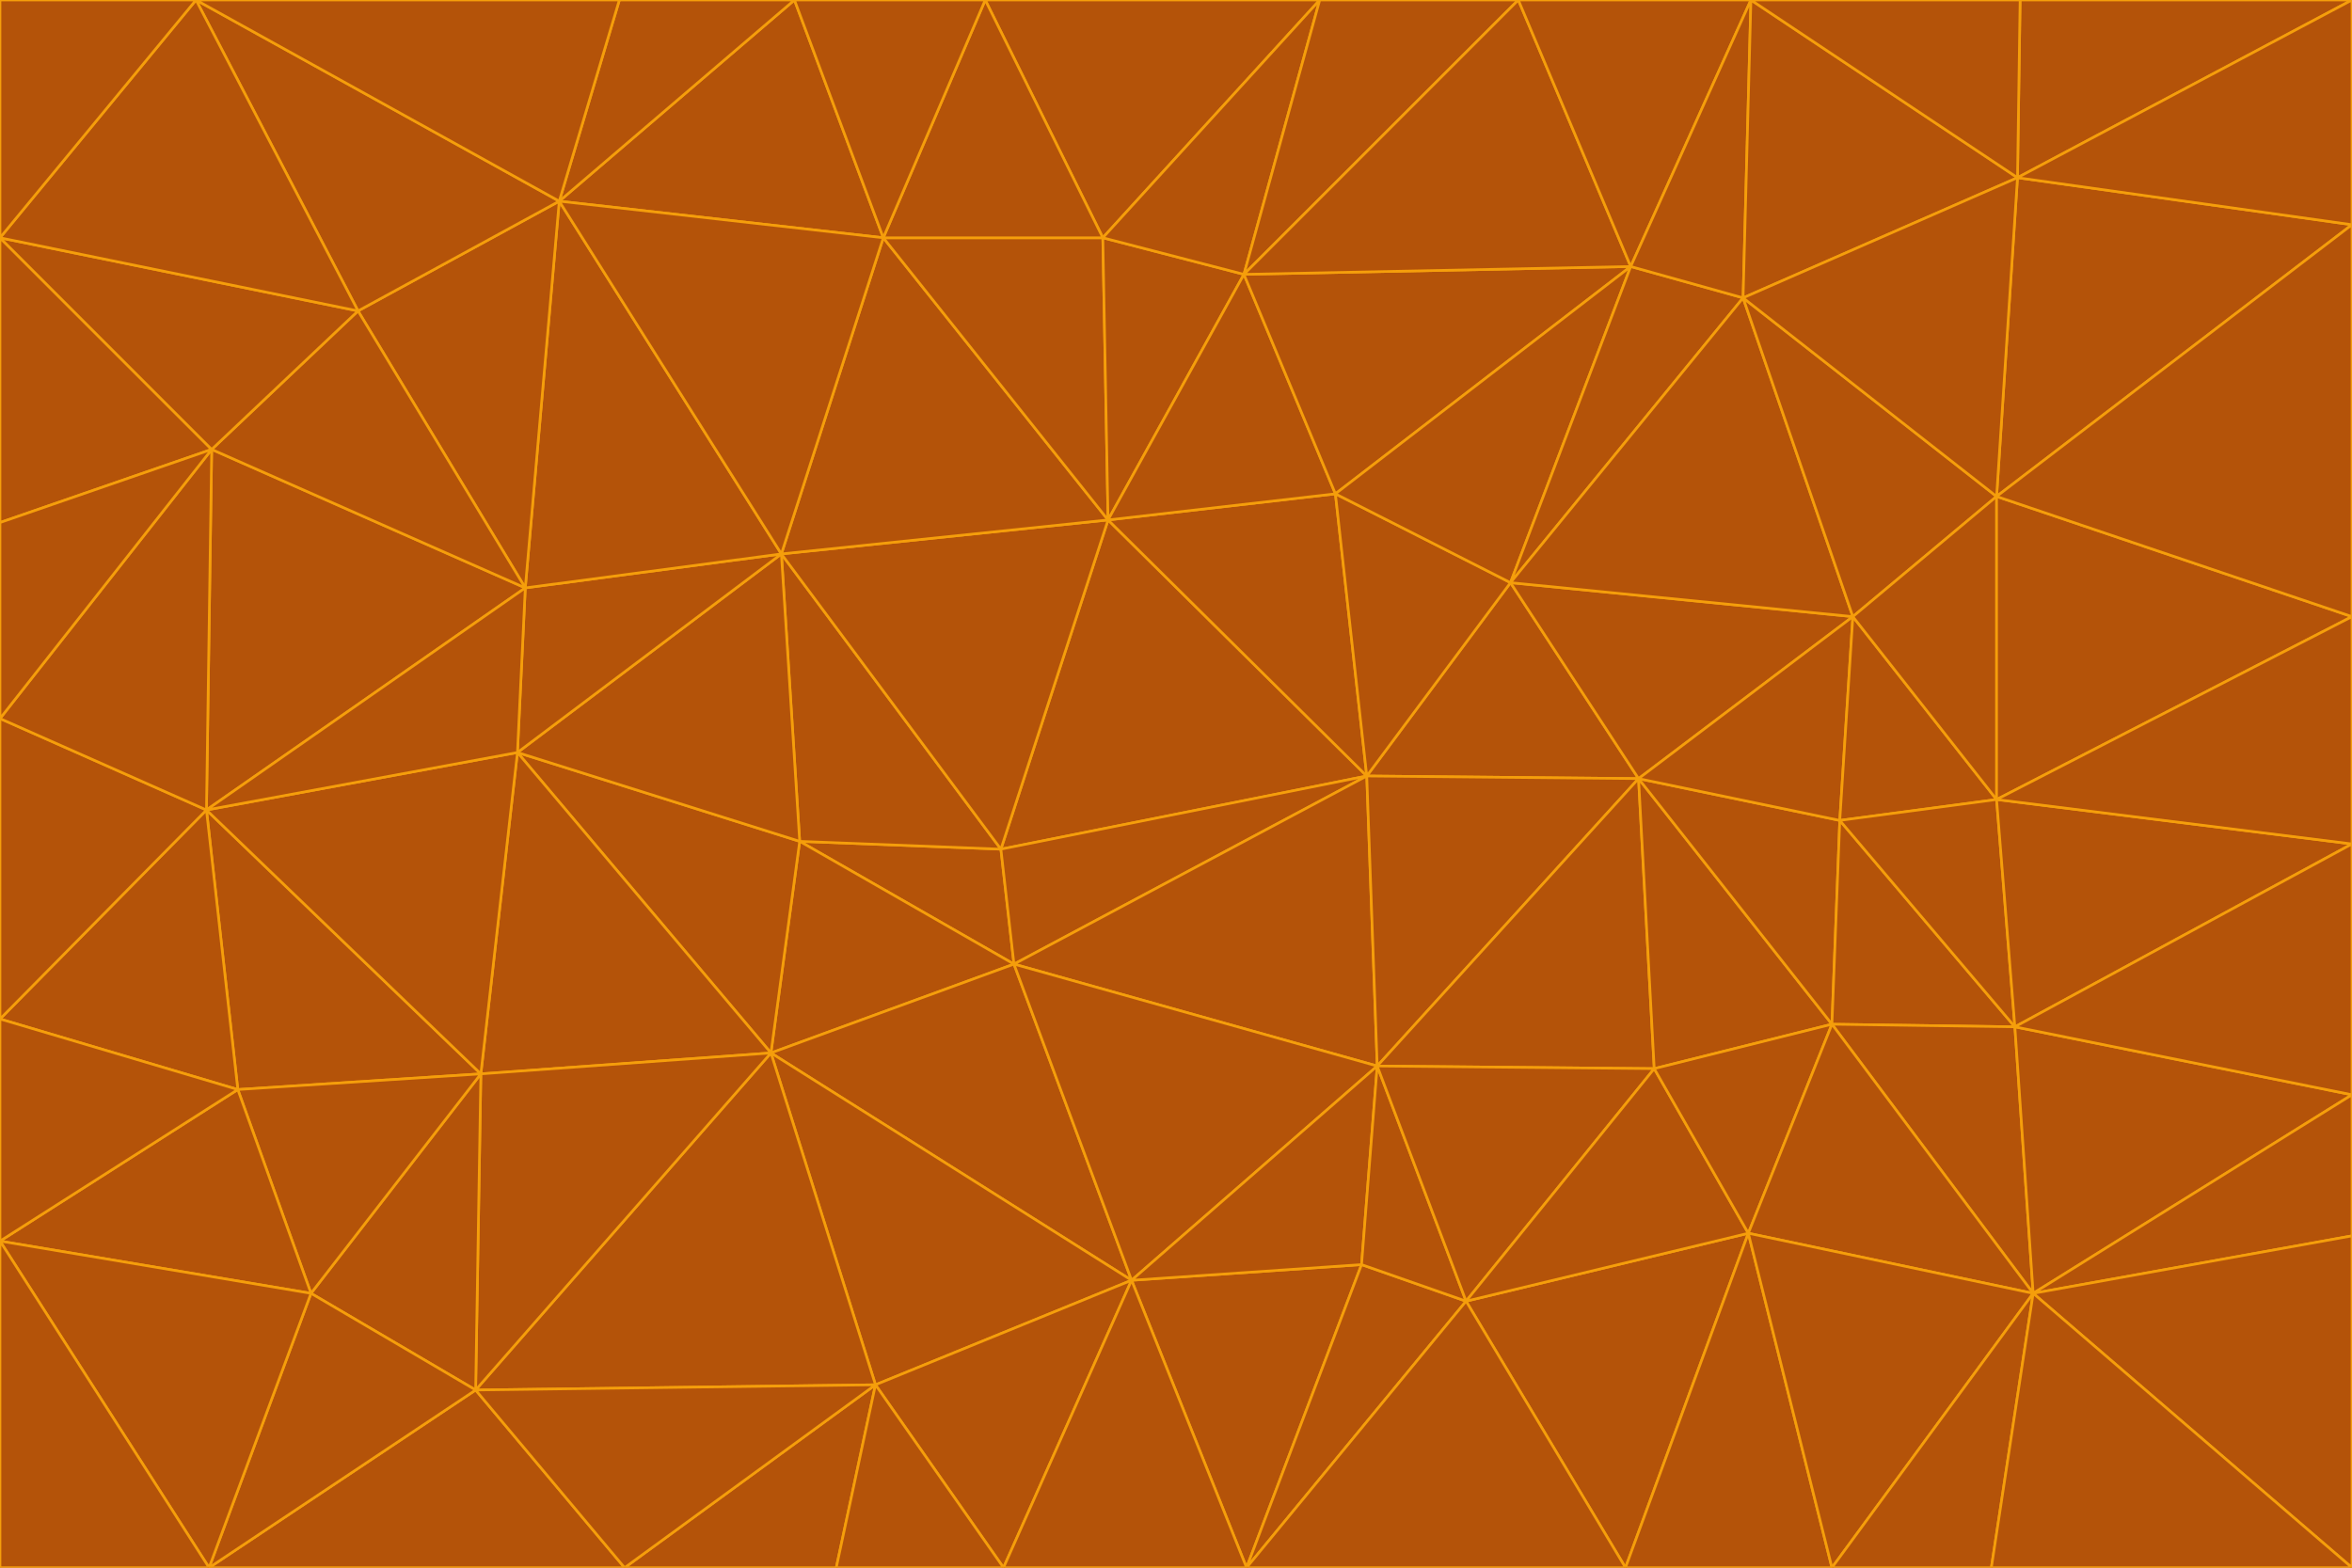 <svg id="visual" viewBox="0 0 900 600" width="900" height="600" xmlns="http://www.w3.org/2000/svg" xmlns:xlink="http://www.w3.org/1999/xlink" version="1.1"><g stroke-width="1" stroke-linejoin="bevel"><path d="M383 325L306 322L388 369Z" fill="#b45309" stroke="#f59e0b"></path><path d="M306 322L295 403L388 369Z" fill="#b45309" stroke="#f59e0b"></path><path d="M383 325L299 212L306 322Z" fill="#b45309" stroke="#f59e0b"></path><path d="M306 322L198 288L295 403Z" fill="#b45309" stroke="#f59e0b"></path><path d="M299 212L198 288L306 322Z" fill="#b45309" stroke="#f59e0b"></path><path d="M295 403L433 490L388 369Z" fill="#b45309" stroke="#f59e0b"></path><path d="M523 297L424 199L383 325Z" fill="#b45309" stroke="#f59e0b"></path><path d="M198 288L184 411L295 403Z" fill="#b45309" stroke="#f59e0b"></path><path d="M295 403L335 530L433 490Z" fill="#b45309" stroke="#f59e0b"></path><path d="M523 297L383 325L388 369Z" fill="#b45309" stroke="#f59e0b"></path><path d="M383 325L424 199L299 212Z" fill="#b45309" stroke="#f59e0b"></path><path d="M182 532L335 530L295 403Z" fill="#b45309" stroke="#f59e0b"></path><path d="M527 408L523 297L388 369Z" fill="#b45309" stroke="#f59e0b"></path><path d="M299 212L201 225L198 288Z" fill="#b45309" stroke="#f59e0b"></path><path d="M79 310L91 417L184 411Z" fill="#b45309" stroke="#f59e0b"></path><path d="M433 490L527 408L388 369Z" fill="#b45309" stroke="#f59e0b"></path><path d="M477 600L521 484L433 490Z" fill="#b45309" stroke="#f59e0b"></path><path d="M433 490L521 484L527 408Z" fill="#b45309" stroke="#f59e0b"></path><path d="M523 297L511 189L424 199Z" fill="#b45309" stroke="#f59e0b"></path><path d="M424 199L338 91L299 212Z" fill="#b45309" stroke="#f59e0b"></path><path d="M184 411L182 532L295 403Z" fill="#b45309" stroke="#f59e0b"></path><path d="M239 600L320 600L335 530Z" fill="#b45309" stroke="#f59e0b"></path><path d="M335 530L384 600L433 490Z" fill="#b45309" stroke="#f59e0b"></path><path d="M320 600L384 600L335 530Z" fill="#b45309" stroke="#f59e0b"></path><path d="M79 310L184 411L198 288Z" fill="#b45309" stroke="#f59e0b"></path><path d="M184 411L119 495L182 532Z" fill="#b45309" stroke="#f59e0b"></path><path d="M422 91L338 91L424 199Z" fill="#b45309" stroke="#f59e0b"></path><path d="M299 212L214 77L201 225Z" fill="#b45309" stroke="#f59e0b"></path><path d="M477 600L561 498L521 484Z" fill="#b45309" stroke="#f59e0b"></path><path d="M521 484L561 498L527 408Z" fill="#b45309" stroke="#f59e0b"></path><path d="M627 298L578 223L523 297Z" fill="#b45309" stroke="#f59e0b"></path><path d="M523 297L578 223L511 189Z" fill="#b45309" stroke="#f59e0b"></path><path d="M91 417L119 495L184 411Z" fill="#b45309" stroke="#f59e0b"></path><path d="M627 298L523 297L527 408Z" fill="#b45309" stroke="#f59e0b"></path><path d="M476 105L422 91L424 199Z" fill="#b45309" stroke="#f59e0b"></path><path d="M81 172L79 310L201 225Z" fill="#b45309" stroke="#f59e0b"></path><path d="M201 225L79 310L198 288Z" fill="#b45309" stroke="#f59e0b"></path><path d="M80 600L239 600L182 532Z" fill="#b45309" stroke="#f59e0b"></path><path d="M182 532L239 600L335 530Z" fill="#b45309" stroke="#f59e0b"></path><path d="M476 105L424 199L511 189Z" fill="#b45309" stroke="#f59e0b"></path><path d="M624 102L476 105L511 189Z" fill="#b45309" stroke="#f59e0b"></path><path d="M384 600L477 600L433 490Z" fill="#b45309" stroke="#f59e0b"></path><path d="M633 409L627 298L527 408Z" fill="#b45309" stroke="#f59e0b"></path><path d="M561 498L633 409L527 408Z" fill="#b45309" stroke="#f59e0b"></path><path d="M304 0L214 77L338 91Z" fill="#b45309" stroke="#f59e0b"></path><path d="M338 91L214 77L299 212Z" fill="#b45309" stroke="#f59e0b"></path><path d="M214 77L137 119L201 225Z" fill="#b45309" stroke="#f59e0b"></path><path d="M137 119L81 172L201 225Z" fill="#b45309" stroke="#f59e0b"></path><path d="M91 417L0 475L119 495Z" fill="#b45309" stroke="#f59e0b"></path><path d="M79 310L0 390L91 417Z" fill="#b45309" stroke="#f59e0b"></path><path d="M0 275L0 390L79 310Z" fill="#b45309" stroke="#f59e0b"></path><path d="M622 600L669 472L561 498Z" fill="#b45309" stroke="#f59e0b"></path><path d="M561 498L669 472L633 409Z" fill="#b45309" stroke="#f59e0b"></path><path d="M633 409L701 392L627 298Z" fill="#b45309" stroke="#f59e0b"></path><path d="M81 172L0 275L79 310Z" fill="#b45309" stroke="#f59e0b"></path><path d="M505 0L377 0L422 91Z" fill="#b45309" stroke="#f59e0b"></path><path d="M422 91L377 0L338 91Z" fill="#b45309" stroke="#f59e0b"></path><path d="M377 0L304 0L338 91Z" fill="#b45309" stroke="#f59e0b"></path><path d="M214 77L75 0L137 119Z" fill="#b45309" stroke="#f59e0b"></path><path d="M669 472L701 392L633 409Z" fill="#b45309" stroke="#f59e0b"></path><path d="M627 298L709 236L578 223Z" fill="#b45309" stroke="#f59e0b"></path><path d="M119 495L80 600L182 532Z" fill="#b45309" stroke="#f59e0b"></path><path d="M0 475L80 600L119 495Z" fill="#b45309" stroke="#f59e0b"></path><path d="M701 392L704 314L627 298Z" fill="#b45309" stroke="#f59e0b"></path><path d="M578 223L624 102L511 189Z" fill="#b45309" stroke="#f59e0b"></path><path d="M476 105L505 0L422 91Z" fill="#b45309" stroke="#f59e0b"></path><path d="M0 390L0 475L91 417Z" fill="#b45309" stroke="#f59e0b"></path><path d="M304 0L237 0L214 77Z" fill="#b45309" stroke="#f59e0b"></path><path d="M0 91L0 200L81 172Z" fill="#b45309" stroke="#f59e0b"></path><path d="M477 600L622 600L561 498Z" fill="#b45309" stroke="#f59e0b"></path><path d="M771 393L704 314L701 392Z" fill="#b45309" stroke="#f59e0b"></path><path d="M0 91L81 172L137 119Z" fill="#b45309" stroke="#f59e0b"></path><path d="M81 172L0 200L0 275Z" fill="#b45309" stroke="#f59e0b"></path><path d="M667 114L624 102L578 223Z" fill="#b45309" stroke="#f59e0b"></path><path d="M704 314L709 236L627 298Z" fill="#b45309" stroke="#f59e0b"></path><path d="M764 306L709 236L704 314Z" fill="#b45309" stroke="#f59e0b"></path><path d="M581 0L505 0L476 105Z" fill="#b45309" stroke="#f59e0b"></path><path d="M709 236L667 114L578 223Z" fill="#b45309" stroke="#f59e0b"></path><path d="M624 102L581 0L476 105Z" fill="#b45309" stroke="#f59e0b"></path><path d="M771 393L701 392L778 495Z" fill="#b45309" stroke="#f59e0b"></path><path d="M771 393L764 306L704 314Z" fill="#b45309" stroke="#f59e0b"></path><path d="M709 236L764 190L667 114Z" fill="#b45309" stroke="#f59e0b"></path><path d="M0 475L0 600L80 600Z" fill="#b45309" stroke="#f59e0b"></path><path d="M670 0L581 0L624 102Z" fill="#b45309" stroke="#f59e0b"></path><path d="M778 495L701 392L669 472Z" fill="#b45309" stroke="#f59e0b"></path><path d="M75 0L0 91L137 119Z" fill="#b45309" stroke="#f59e0b"></path><path d="M622 600L701 600L669 472Z" fill="#b45309" stroke="#f59e0b"></path><path d="M237 0L75 0L214 77Z" fill="#b45309" stroke="#f59e0b"></path><path d="M764 306L764 190L709 236Z" fill="#b45309" stroke="#f59e0b"></path><path d="M667 114L670 0L624 102Z" fill="#b45309" stroke="#f59e0b"></path><path d="M900 236L764 190L764 306Z" fill="#b45309" stroke="#f59e0b"></path><path d="M701 600L778 495L669 472Z" fill="#b45309" stroke="#f59e0b"></path><path d="M900 86L772 68L764 190Z" fill="#b45309" stroke="#f59e0b"></path><path d="M772 68L670 0L667 114Z" fill="#b45309" stroke="#f59e0b"></path><path d="M701 600L762 600L778 495Z" fill="#b45309" stroke="#f59e0b"></path><path d="M75 0L0 0L0 91Z" fill="#b45309" stroke="#f59e0b"></path><path d="M900 323L764 306L771 393Z" fill="#b45309" stroke="#f59e0b"></path><path d="M764 190L772 68L667 114Z" fill="#b45309" stroke="#f59e0b"></path><path d="M900 0L773 0L772 68Z" fill="#b45309" stroke="#f59e0b"></path><path d="M772 68L773 0L670 0Z" fill="#b45309" stroke="#f59e0b"></path><path d="M900 419L771 393L778 495Z" fill="#b45309" stroke="#f59e0b"></path><path d="M900 419L900 323L771 393Z" fill="#b45309" stroke="#f59e0b"></path><path d="M900 473L900 419L778 495Z" fill="#b45309" stroke="#f59e0b"></path><path d="M900 323L900 236L764 306Z" fill="#b45309" stroke="#f59e0b"></path><path d="M900 600L900 473L778 495Z" fill="#b45309" stroke="#f59e0b"></path><path d="M762 600L900 600L778 495Z" fill="#b45309" stroke="#f59e0b"></path><path d="M900 236L900 86L764 190Z" fill="#b45309" stroke="#f59e0b"></path><path d="M900 86L900 0L772 68Z" fill="#b45309" stroke="#f59e0b"></path></g></svg>